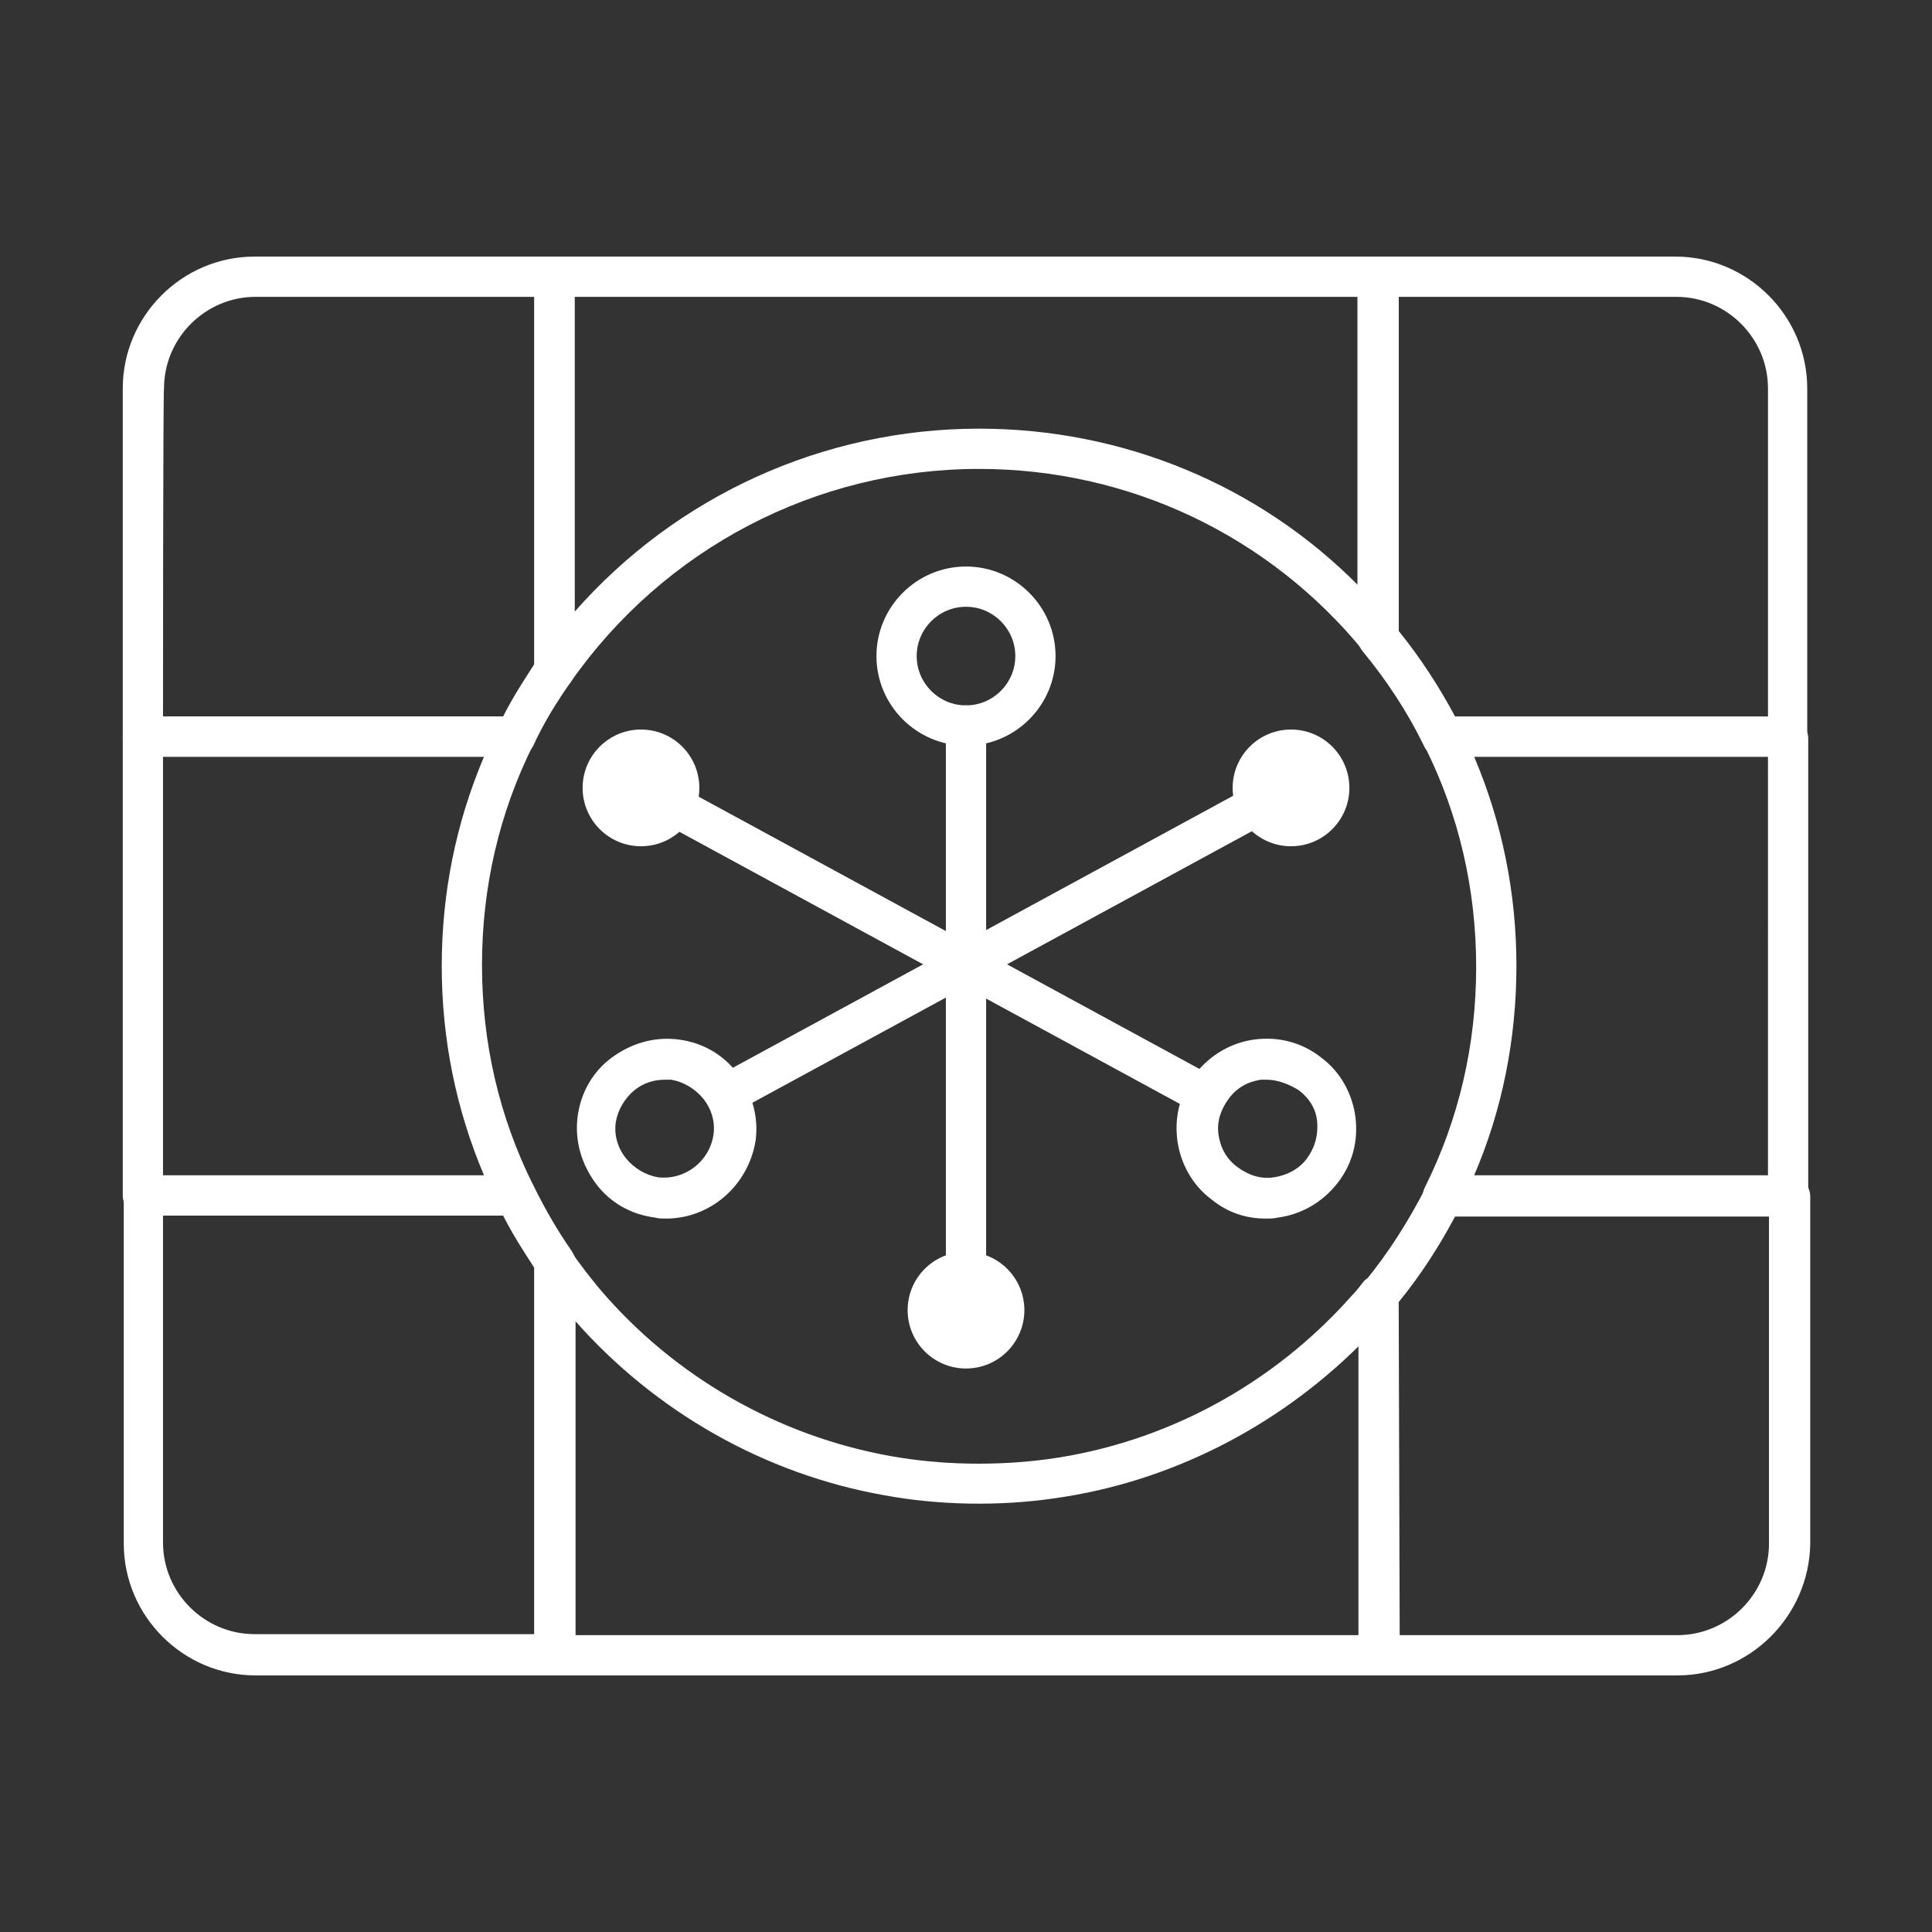 <?xml version="1.0" encoding="utf-8"?>
<!-- Generator: Adobe Illustrator 27.9.0, SVG Export Plug-In . SVG Version: 6.00 Build 0)  -->
<svg version="1.1" id="Security_Networking" xmlns="http://www.w3.org/2000/svg" xmlns:xlink="http://www.w3.org/1999/xlink"
	 x="0px" y="0px" viewBox="0 0 192 192" style="enable-background:new 0 0 192 192;" xml:space="preserve">
<rect x="0" y="0" width="192" height="192" fill="#333333" stroke="none"/>
<style type="text/css">
	.st0{fill:#FFFFFF;}
</style>
<g id="Hyperscale_Applications">
	<path class="st0" d="M96,74.1c-4.9,0-8.9-4-8.9-8.9s4-8.9,8.9-8.9s8.9,4,8.9,8.9S100.9,74.1,96,74.1z M96,60.3
		c-2.7,0-4.9,2.2-4.9,4.9c0,2.7,2.2,4.9,4.9,4.9s4.9-2.2,4.9-4.9S98.7,60.3,96,60.3z"/>
	<path class="st0" d="M96,132.6c-1.1,0-2-0.9-2-2V72.1c0-1.1,0.9-2,2-2s2,0.9,2,2v58.5C98,131.7,97.1,132.6,96,132.6z"/>
	<circle class="st0" cx="96" cy="130.2" r="5.8"/>
	<path class="st0" d="M66.2,121.1c-0.4,0-0.8,0-1.1-0.1c-2.4-0.3-4.5-1.5-5.9-3.4s-2.1-4.2-1.8-6.6s1.5-4.5,3.4-5.9s4.2-2.1,6.6-1.8
		c2.4,0.3,4.5,1.5,5.9,3.4s2.1,4.2,1.8,6.6C74.4,117.8,70.6,121.1,66.2,121.1z M66.1,107.3c-1.1,0-2.1,0.3-3,1c-1,0.8-1.7,2-1.9,3.2
		c-0.2,1.3,0.2,2.6,1,3.6c0.8,1,2,1.7,3.2,1.9c2.7,0.3,5.1-1.6,5.5-4.2c0.2-1.3-0.2-2.6-1-3.6c-0.8-1-2-1.7-3.2-1.9
		C66.6,107.3,66.3,107.3,66.1,107.3L66.1,107.3z M59.3,111.3L59.3,111.3L59.3,111.3z"/>
	<circle class="st0" cx="128.3" cy="78.3" r="5.8"/>
	<line class="st0" x1="72.2" y1="108.8" x2="128.3" y2="78.3"/>
	<path class="st0" d="M72.2,110.8c-0.7,0-1.4-0.4-1.8-1.1c-0.5-1-0.2-2.2,0.8-2.7l56.1-30.5c1-0.5,2.2-0.2,2.7,0.8
		c0.5,1,0.2,2.2-0.8,2.7l-56.1,30.5C72.8,110.7,72.5,110.8,72.2,110.8L72.2,110.8z"/>
	<path class="st0" d="M125.8,121.1c-2,0-3.8-0.6-5.4-1.9c-1.9-1.4-3.1-3.6-3.4-5.9c-0.3-2.4,0.3-4.7,1.8-6.6s3.6-3.1,5.9-3.4
		c2.4-0.3,4.7,0.3,6.6,1.8c1.9,1.4,3.1,3.6,3.4,5.9l0,0c0.3,2.4-0.3,4.7-1.8,6.6s-3.6,3.1-5.9,3.4
		C126.6,121.1,126.2,121.1,125.8,121.1L125.8,121.1z M125.9,107.3c-0.2,0-0.4,0-0.6,0c-1.3,0.2-2.4,0.8-3.2,1.9s-1.2,2.3-1,3.6
		s0.8,2.4,1.9,3.2s2.3,1.2,3.6,1s2.5-0.8,3.3-1.9s1.1-2.3,1-3.6s-0.8-2.4-1.9-3.2C128,107.7,126.9,107.3,125.9,107.3z"/>
	<circle class="st0" cx="63.7" cy="78.3" r="5.8"/>
	<line class="st0" x1="119.8" y1="108.8" x2="63.7" y2="78.3"/>
	<path class="st0" d="M119.8,110.8c-0.3,0-0.7-0.1-0.9-0.2L62.8,80.1c-1-0.5-1.3-1.7-0.8-2.7s1.7-1.3,2.7-0.8l56.1,30.5
		c1,0.5,1.3,1.7,0.8,2.7C121.2,110.4,120.6,110.8,119.8,110.8L119.8,110.8z"/>
</g>
<path class="st0" d="M55.1,166.5H25.4c-7.2,0-13.1-5.9-13.1-13.1v-34.5c0-1.1,0.9-2,2-2h37c0.8,0,1.5,0.4,1.8,1.1
	c1.1,2.2,2.3,4.3,3.7,6.3c0.2,0.3,0.4,0.7,0.4,1.2v39.1C57.1,165.6,56.2,166.5,55.1,166.5L55.1,166.5z M16.2,120.8v32.5
	c0,5,4.1,9.1,9.1,9.1h27.8V126c-1.1-1.7-2.2-3.4-3.1-5.2L16.2,120.8L16.2,120.8z"/>
<path class="st0" d="M166.7,166.5h-29.6c-1.1,0-2-0.9-2-2v-35.8c0-0.5,0.2-0.9,0.5-1.3c2.4-2.9,4.4-6.1,6.1-9.4
	c0.3-0.7,1-1.1,1.8-1.1h34.4c1.1,0,2,0.9,2,2v34.5C179.8,160.6,173.9,166.5,166.7,166.5L166.7,166.5z M139.1,162.5h27.6
	c5,0,9.1-4.1,9.1-9.1v-32.5h-31.2c-1.6,3-3.4,5.8-5.6,8.5L139.1,162.5L139.1,162.5z"/>
<path class="st0" d="M137.1,166.5H55.1c-1.1,0-2-0.9-2-2v-39.1c0-0.9,0.6-1.6,1.4-1.9c0.8-0.3,1.7,0,2.2,0.8
	c0.9,1.3,1.9,2.6,2.9,3.8c7.4,8.7,17.7,14.6,28.9,16.6c5,0.9,10.5,1,15.7,0.3c11.6-1.6,22.3-7.4,30.1-16.2c0.4-0.4,0.8-0.9,1.1-1.3
	c0.5-0.7,1.4-0.9,2.2-0.6c0.8,0.3,1.3,1,1.3,1.9v35.9C139.1,165.6,138.2,166.5,137.1,166.5L137.1,166.5z M57.1,162.5h77.9v-28.7
	c-8.2,8.1-18.8,13.5-30.2,15.1c-5.5,0.8-11.5,0.7-16.9-0.3c-11.9-2.1-22.8-8.3-30.8-17.4V162.5L57.1,162.5z"/>
<path class="st0" d="M51.2,75.2h-37c-1.1,0-2-0.9-2-2V38.6c0-7.2,5.9-13.1,13.1-13.1h29.8c1.1,0,2,0.9,2,2v39.1
	c0,0.4-0.1,0.8-0.4,1.2c-1.4,2-2.7,4.1-3.7,6.3C52.7,74.7,52,75.2,51.2,75.2L51.2,75.2z M16.2,71.2H50c0.9-1.8,2-3.5,3.1-5.2V29.5
	H25.4c-5,0-9.1,4.1-9.1,9.1C16.2,38.7,16.2,71.2,16.2,71.2z"/>
<path class="st0" d="M177.7,75.2h-34.4c-0.8,0-1.5-0.4-1.8-1.1c-1.6-3.3-3.7-6.5-6.1-9.4c-0.3-0.4-0.5-0.8-0.5-1.3V27.5
	c0-1.1,0.9-2,2-2h29.6c7.2,0,13.1,5.9,13.1,13.1v34.5C179.7,74.3,178.8,75.2,177.7,75.2L177.7,75.2z M144.6,71.2h31.1V38.6
	c0-5-4.1-9.1-9.1-9.1H139v33.2C141.1,65.3,143,68.2,144.6,71.2L144.6,71.2z"/>
<path class="st0" d="M55.1,68.6c-0.2,0-0.4,0-0.6-0.1c-0.8-0.3-1.4-1-1.4-1.9V27.5c0-1.1,0.9-2,2-2H137c1.1,0,2,0.9,2,2v35.9
	c0,0.8-0.5,1.6-1.3,1.9s-1.7,0-2.2-0.6c-9.4-11.5-23.3-18.1-38.2-18.1c-16.2,0-31.3,7.9-40.6,21.2C56.4,68.3,55.7,68.6,55.1,68.6
	L55.1,68.6z M57.1,29.5v31.3c10.1-11.5,24.7-18.2,40.2-18.2c14.3,0,27.8,5.6,37.7,15.6V29.5L57.1,29.5L57.1,29.5z"/>
<path class="st0" d="M51.2,120.8h-37c-1.1,0-2-0.9-2-2V73.2c0-1.1,0.9-2,2-2h37c0.7,0,1.3,0.4,1.7,0.9s0.4,1.3,0.1,1.9
	c-3.4,6.8-5.1,14.2-5.1,21.9s1.7,15.1,5.1,21.9c0.3,0.6,0.3,1.3-0.1,1.9C52.6,120.5,51.9,120.8,51.2,120.8z M16.2,116.8h31.9
	c-2.8-6.6-4.2-13.6-4.2-20.8s1.4-14.2,4.2-20.8H16.2C16.2,75.2,16.2,116.8,16.2,116.8z"/>
<path class="st0" d="M177.7,120.8h-34.3c-0.7,0-1.3-0.4-1.7-0.9s-0.4-1.3-0.1-1.9c3.4-6.8,5.1-14.2,5.1-21.9s-1.7-15.1-5.1-21.9
	c-0.3-0.6-0.3-1.3,0.1-1.9s1-0.9,1.7-0.9h34.3c1.1,0,2,0.9,2,2v45.6C179.7,119.9,178.8,120.8,177.7,120.8z M146.5,116.8h29.2V75.2
	h-29.2c2.8,6.6,4.2,13.6,4.2,20.8S149.3,110.3,146.5,116.8z"/>
</svg>
